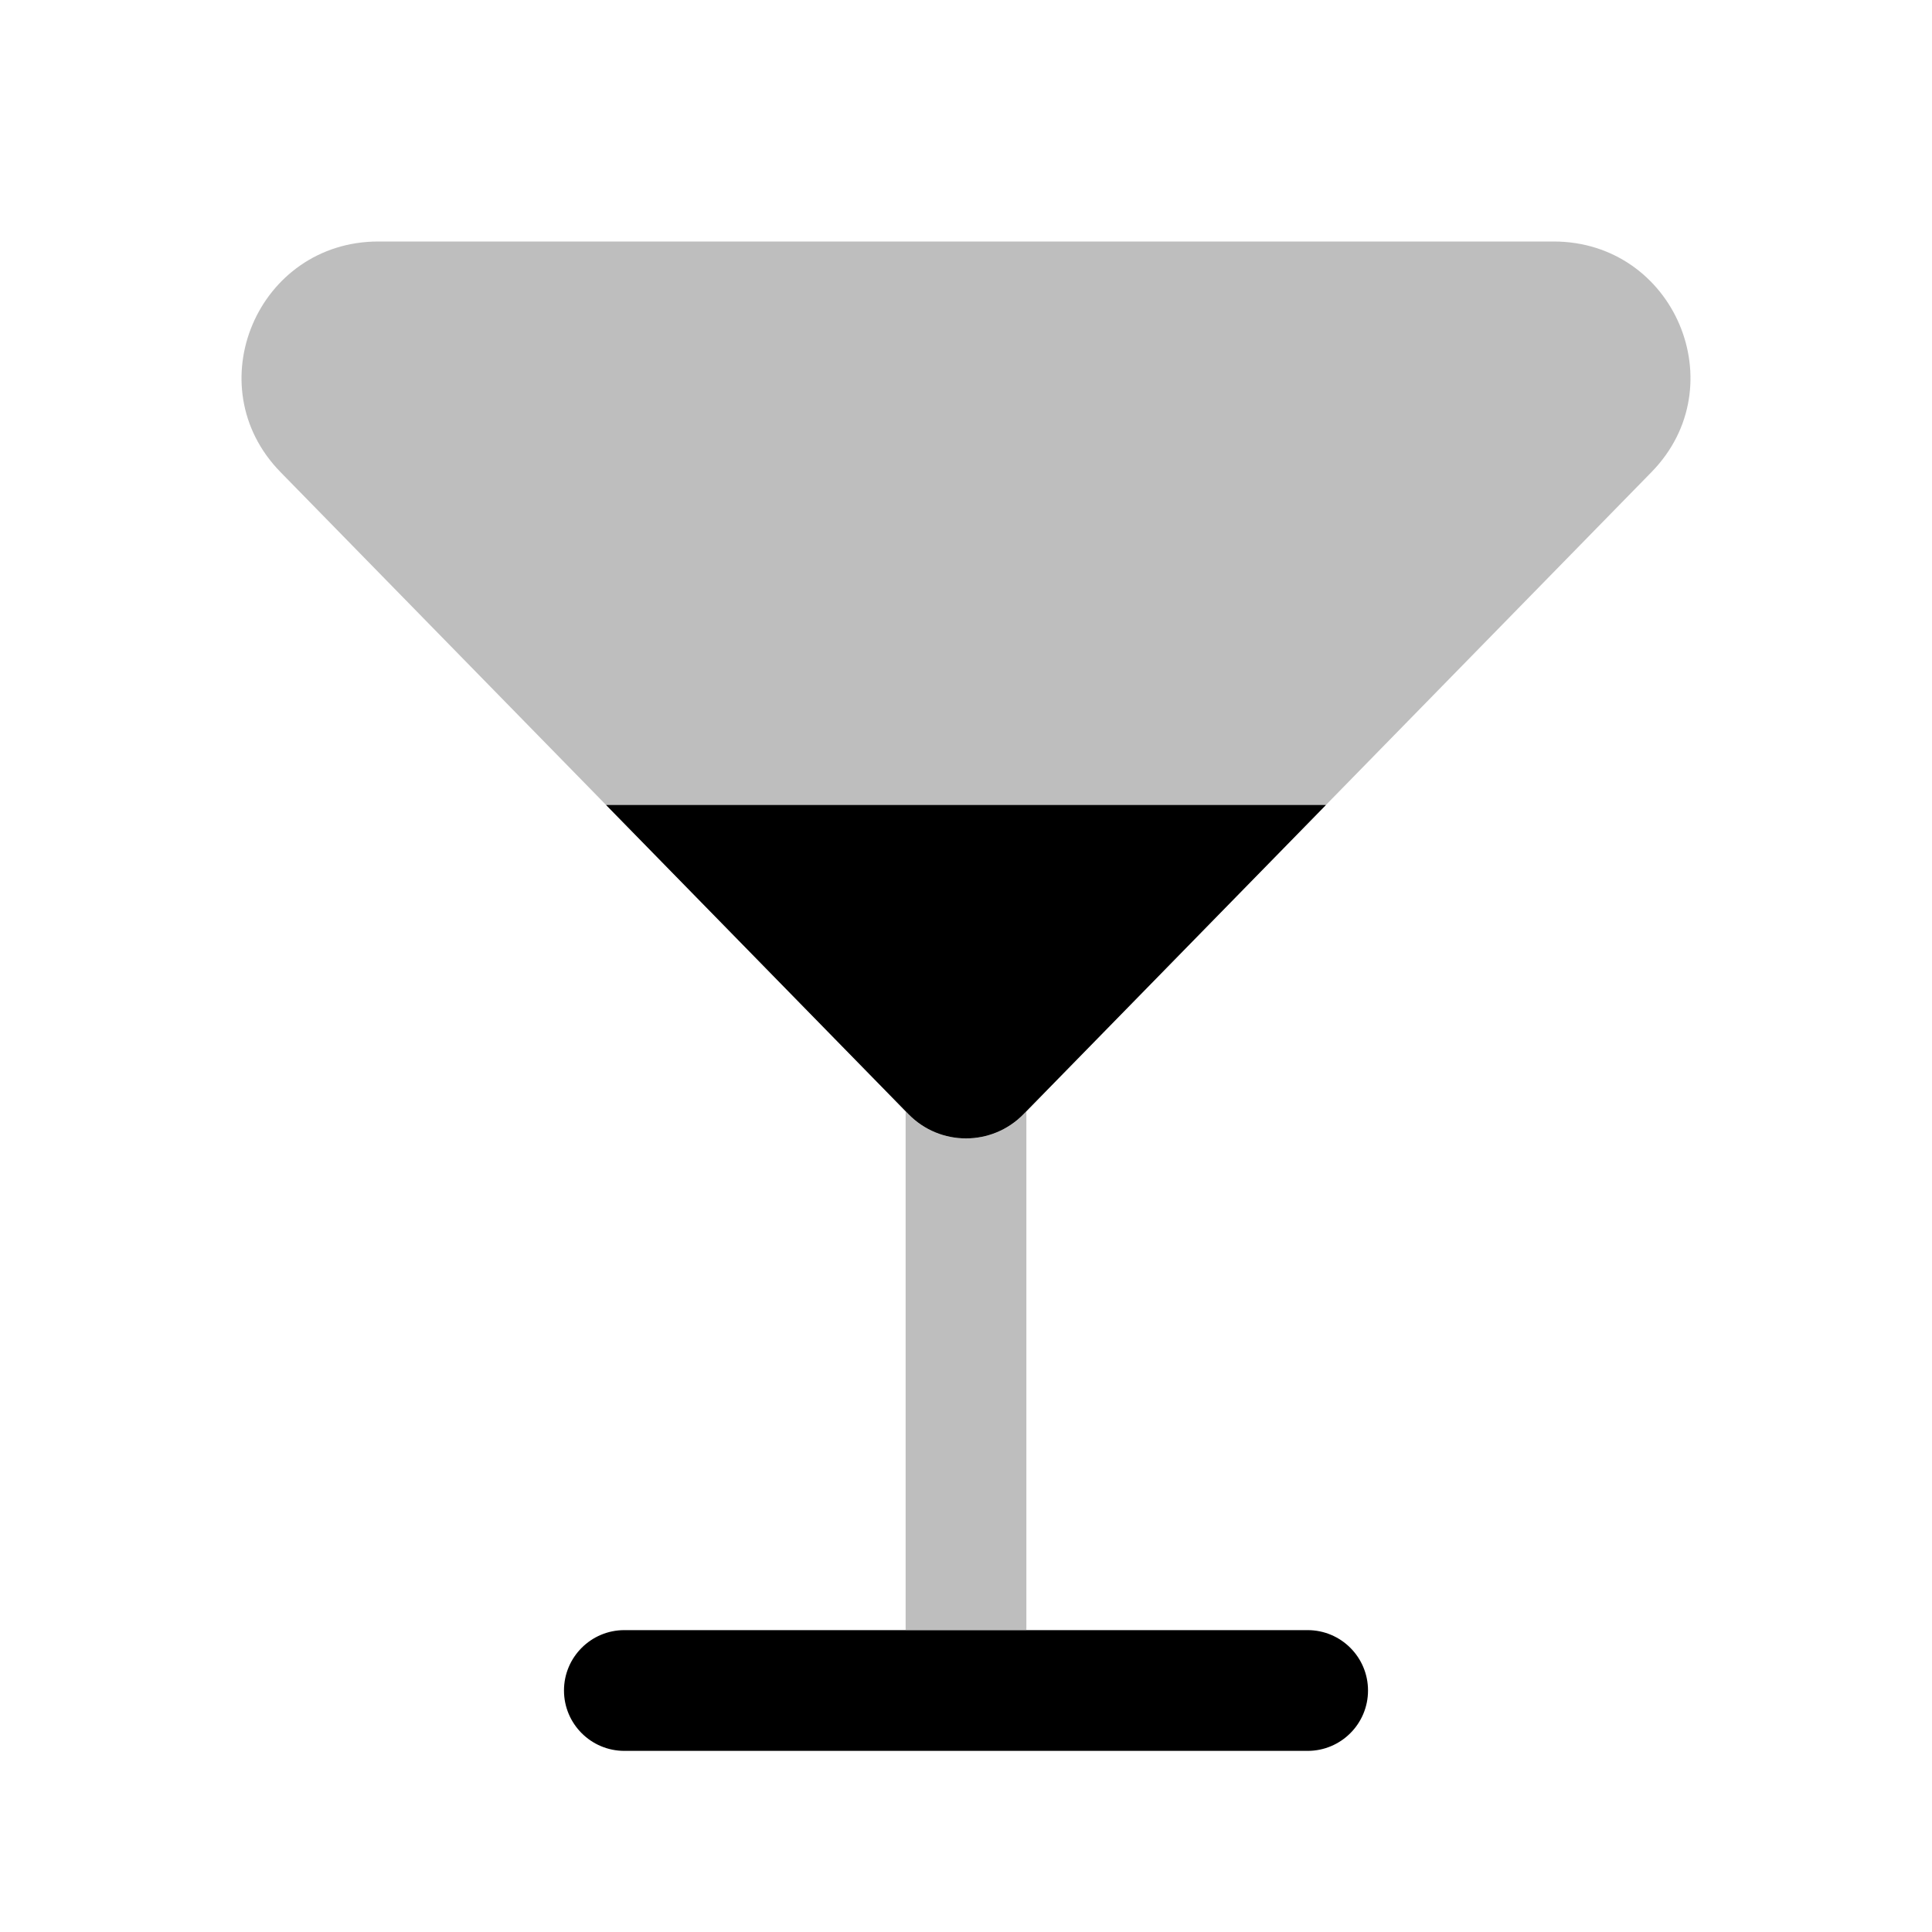 <svg width="24" height="24" viewBox="0 0 24 24" fill="none" xmlns="http://www.w3.org/2000/svg">
<path opacity="0.5" d="M19.299 3H4.701C3.2 3 2.438 4.794 3.484 5.864L11.285 13.84C11.677 14.242 12.323 14.242 12.715 13.84L20.516 5.864C21.562 4.794 20.8 3 19.299 3Z" fill="#7f7f7f"/>
<path fill-rule="evenodd" clip-rule="evenodd" d="M7.006 21C7.006 20.586 7.342 20.25 7.756 20.25H16.244C16.658 20.25 16.994 20.586 16.994 21C16.994 21.414 16.658 21.75 16.244 21.75H7.756C7.342 21.75 7.006 21.414 7.006 21Z" fill="#000000"/>
<path d="M11.285 13.84C11.677 14.242 12.323 14.242 12.715 13.84L16.471 10H7.529L11.285 13.84Z" fill="#000000"/>
<path opacity="0.5" d="M11.285 13.841C11.678 14.242 12.323 14.242 12.715 13.841L12.75 13.805V20.25H11.25V13.805L11.285 13.841Z" fill="#7f7f7f"/>
</svg>